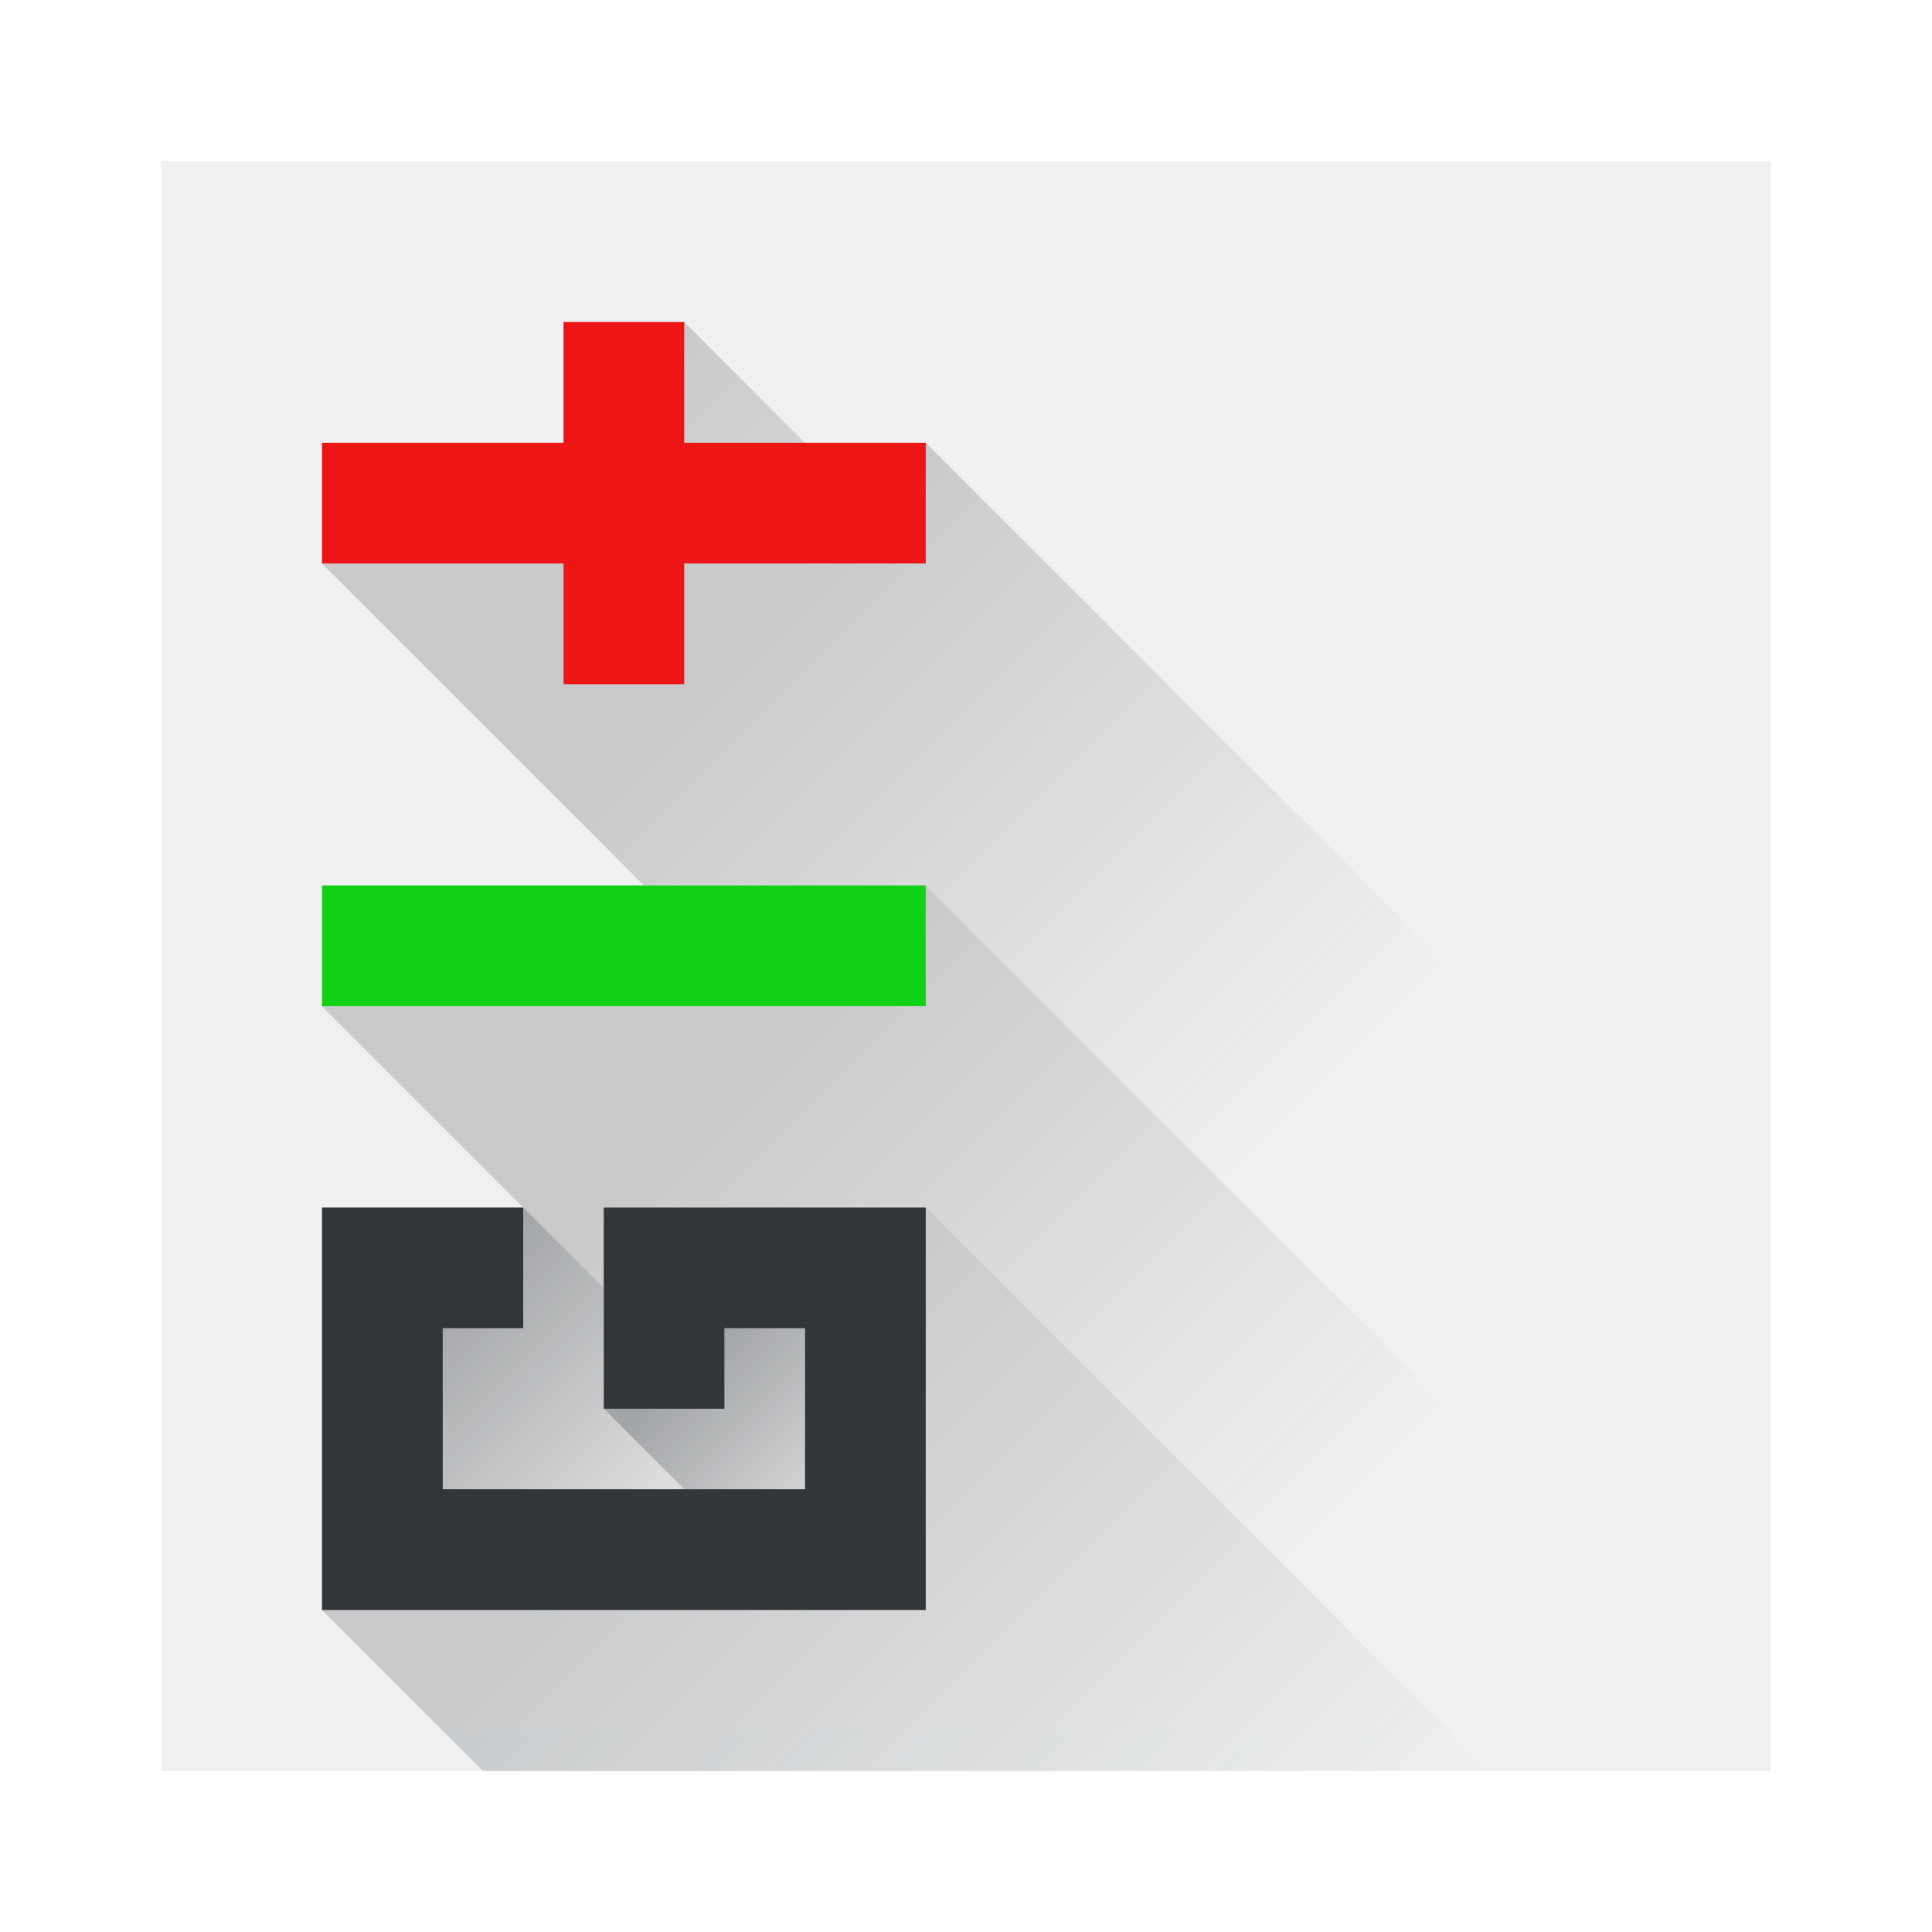 <?xml version="1.0" encoding="UTF-8" standalone="no"?>
<svg xmlns="http://www.w3.org/2000/svg" xmlns:xlink="http://www.w3.org/1999/xlink" width="48" height="48" viewBox="0 0 48 48" version="1.1">
 <defs>
  <linearGradient id="darker-shadow-6">
   <stop offset="0" style="stop-color:#31363b;stop-opacity:0.404"/>
   <stop offset="1" style="stop-color:#31363b;stop-opacity:0;"/>
  </linearGradient>
  <linearGradient id="shadow-3">
   <stop style="stop-color:#31363b;stop-opacity:0.208" offset="0"/>
   <stop style="stop-color:#31363b;stop-opacity:0;" offset="1"/>
  </linearGradient>
  <linearGradient xlink:href="#shadow-3" id="linearGradient4199" x1="23" y1="1034.362" x2="37" y2="1048.362" gradientUnits="userSpaceOnUse"/>
  <linearGradient xlink:href="#shadow-3" id="linearGradient4203" gradientUnits="userSpaceOnUse" x1="23" y1="1034.362" x2="36" y2="1047.362" gradientTransform="translate(0,-8)"/>
  <linearGradient xlink:href="#shadow-3" id="linearGradient4215" gradientUnits="userSpaceOnUse" gradientTransform="translate(0,-19)" x1="23" y1="1034.362" x2="36" y2="1047.362"/>
  <linearGradient xlink:href="#shadow-3" id="linearGradient4227" gradientUnits="userSpaceOnUse" gradientTransform="translate(-6,-22)" x1="23" y1="1034.362" x2="36" y2="1047.362"/>
  <linearGradient xlink:href="#darker-shadow-6" id="linearGradient4235" gradientUnits="userSpaceOnUse" gradientTransform="translate(-10,0)" x1="23" y1="1034.362" x2="30" y2="1041.362"/>
  <linearGradient xlink:href="#darker-shadow-6" id="linearGradient4239" gradientUnits="userSpaceOnUse" gradientTransform="translate(-5,3)" x1="23" y1="1034.362" x2="28" y2="1039.362"/>
 </defs>
 <g transform="translate(0,-1004.362)">
  <rect style="fill:#eff0f1;fill-opacity:1;stroke:none;stroke-width:1;stroke-linecap:round;stroke-linejoin:round;stroke-miterlimit:4;stroke-dasharray:none;stroke-opacity:1" width="40" height="40" x="4" y="1008.36"/>
  <rect style="fill:#eff0f1;fill-opacity:0.4;stroke:none;stroke-width:1;stroke-linecap:round;stroke-linejoin:round;stroke-miterlimit:4;stroke-dasharray:none;stroke-opacity:1" width="40" height="1" x="4" y="1047.36"/>
  <path style="fill:url(#linearGradient4199);fill-rule:evenodd;stroke:none;stroke-width:1px;stroke-linecap:butt;stroke-linejoin:miter;stroke-opacity:1;fill-opacity:1" d="m 8,1044.362 4,4 25,0 -14,-14 0,10 z"/>
  <path d="m 8,1029.362 7,7 8,-2 14,14 0,-8 -14,-14 0,3 z" style="fill:url(#linearGradient4203);fill-opacity:1;fill-rule:evenodd;stroke:none;stroke-width:1px;stroke-linecap:butt;stroke-linejoin:miter;stroke-opacity:1"/>
  <path style="fill:url(#linearGradient4215);fill-opacity:1;fill-rule:evenodd;stroke:none;stroke-width:1px;stroke-linecap:butt;stroke-linejoin:miter;stroke-opacity:1" d="m 8,1018.362 8,8 7,0 14,14 0,-11 -14,-14 0,3 -6,0 0,3 -3,0 0,-3 z"/>
  <path style="fill:url(#linearGradient4227);fill-opacity:1;fill-rule:evenodd;stroke:none;stroke-width:1px;stroke-linecap:butt;stroke-linejoin:miter;stroke-opacity:1" d="m 20,1015.362 -3,-3 0,3 z"/>
  <path style="fill:url(#linearGradient4235);fill-opacity:1;fill-rule:evenodd;stroke:none;stroke-width:1px;stroke-linecap:butt;stroke-linejoin:miter;stroke-opacity:1" d="m 11,1037.362 0,4 6,0 -2,-2 0,-3 -2,-2 0,3 z"/>
  <path style="fill:#ed1515;fill-opacity:1;stroke:none;stroke-width:1;stroke-linecap:round;stroke-linejoin:round;stroke-miterlimit:4;stroke-dasharray:none;stroke-opacity:1" d="m 14,1012.362 0,3 -6,0 0,3 6,0 0,3 3,0 0,-3 6,0 0,-3 -6,0 0,-3 z"/>
  <rect style="fill:#11d116;fill-opacity:1;stroke:none;stroke-width:1;stroke-linecap:round;stroke-linejoin:round;stroke-miterlimit:4;stroke-dasharray:none;stroke-opacity:1" width="15" height="3" x="8" y="1026.36"/>
  <path style="fill:#31363b;fill-opacity:1;fill-rule:evenodd;stroke:none;stroke-width:1px;stroke-linecap:butt;stroke-linejoin:miter;stroke-opacity:1" d="m 8,1034.362 0,10 15,0 0,-10 -8,0 0,5 3,0 0,-2 2,0 0,4 -9,0 0,-4 2,0 0,-3 z"/>
  <path d="m 15,1039.362 2,2 3,0 0,-4 -2,0 0,2 z" style="fill:url(#linearGradient4239);fill-opacity:1;fill-rule:evenodd;stroke:none;stroke-width:1px;stroke-linecap:butt;stroke-linejoin:miter;stroke-opacity:1"/>
 </g>
</svg>
